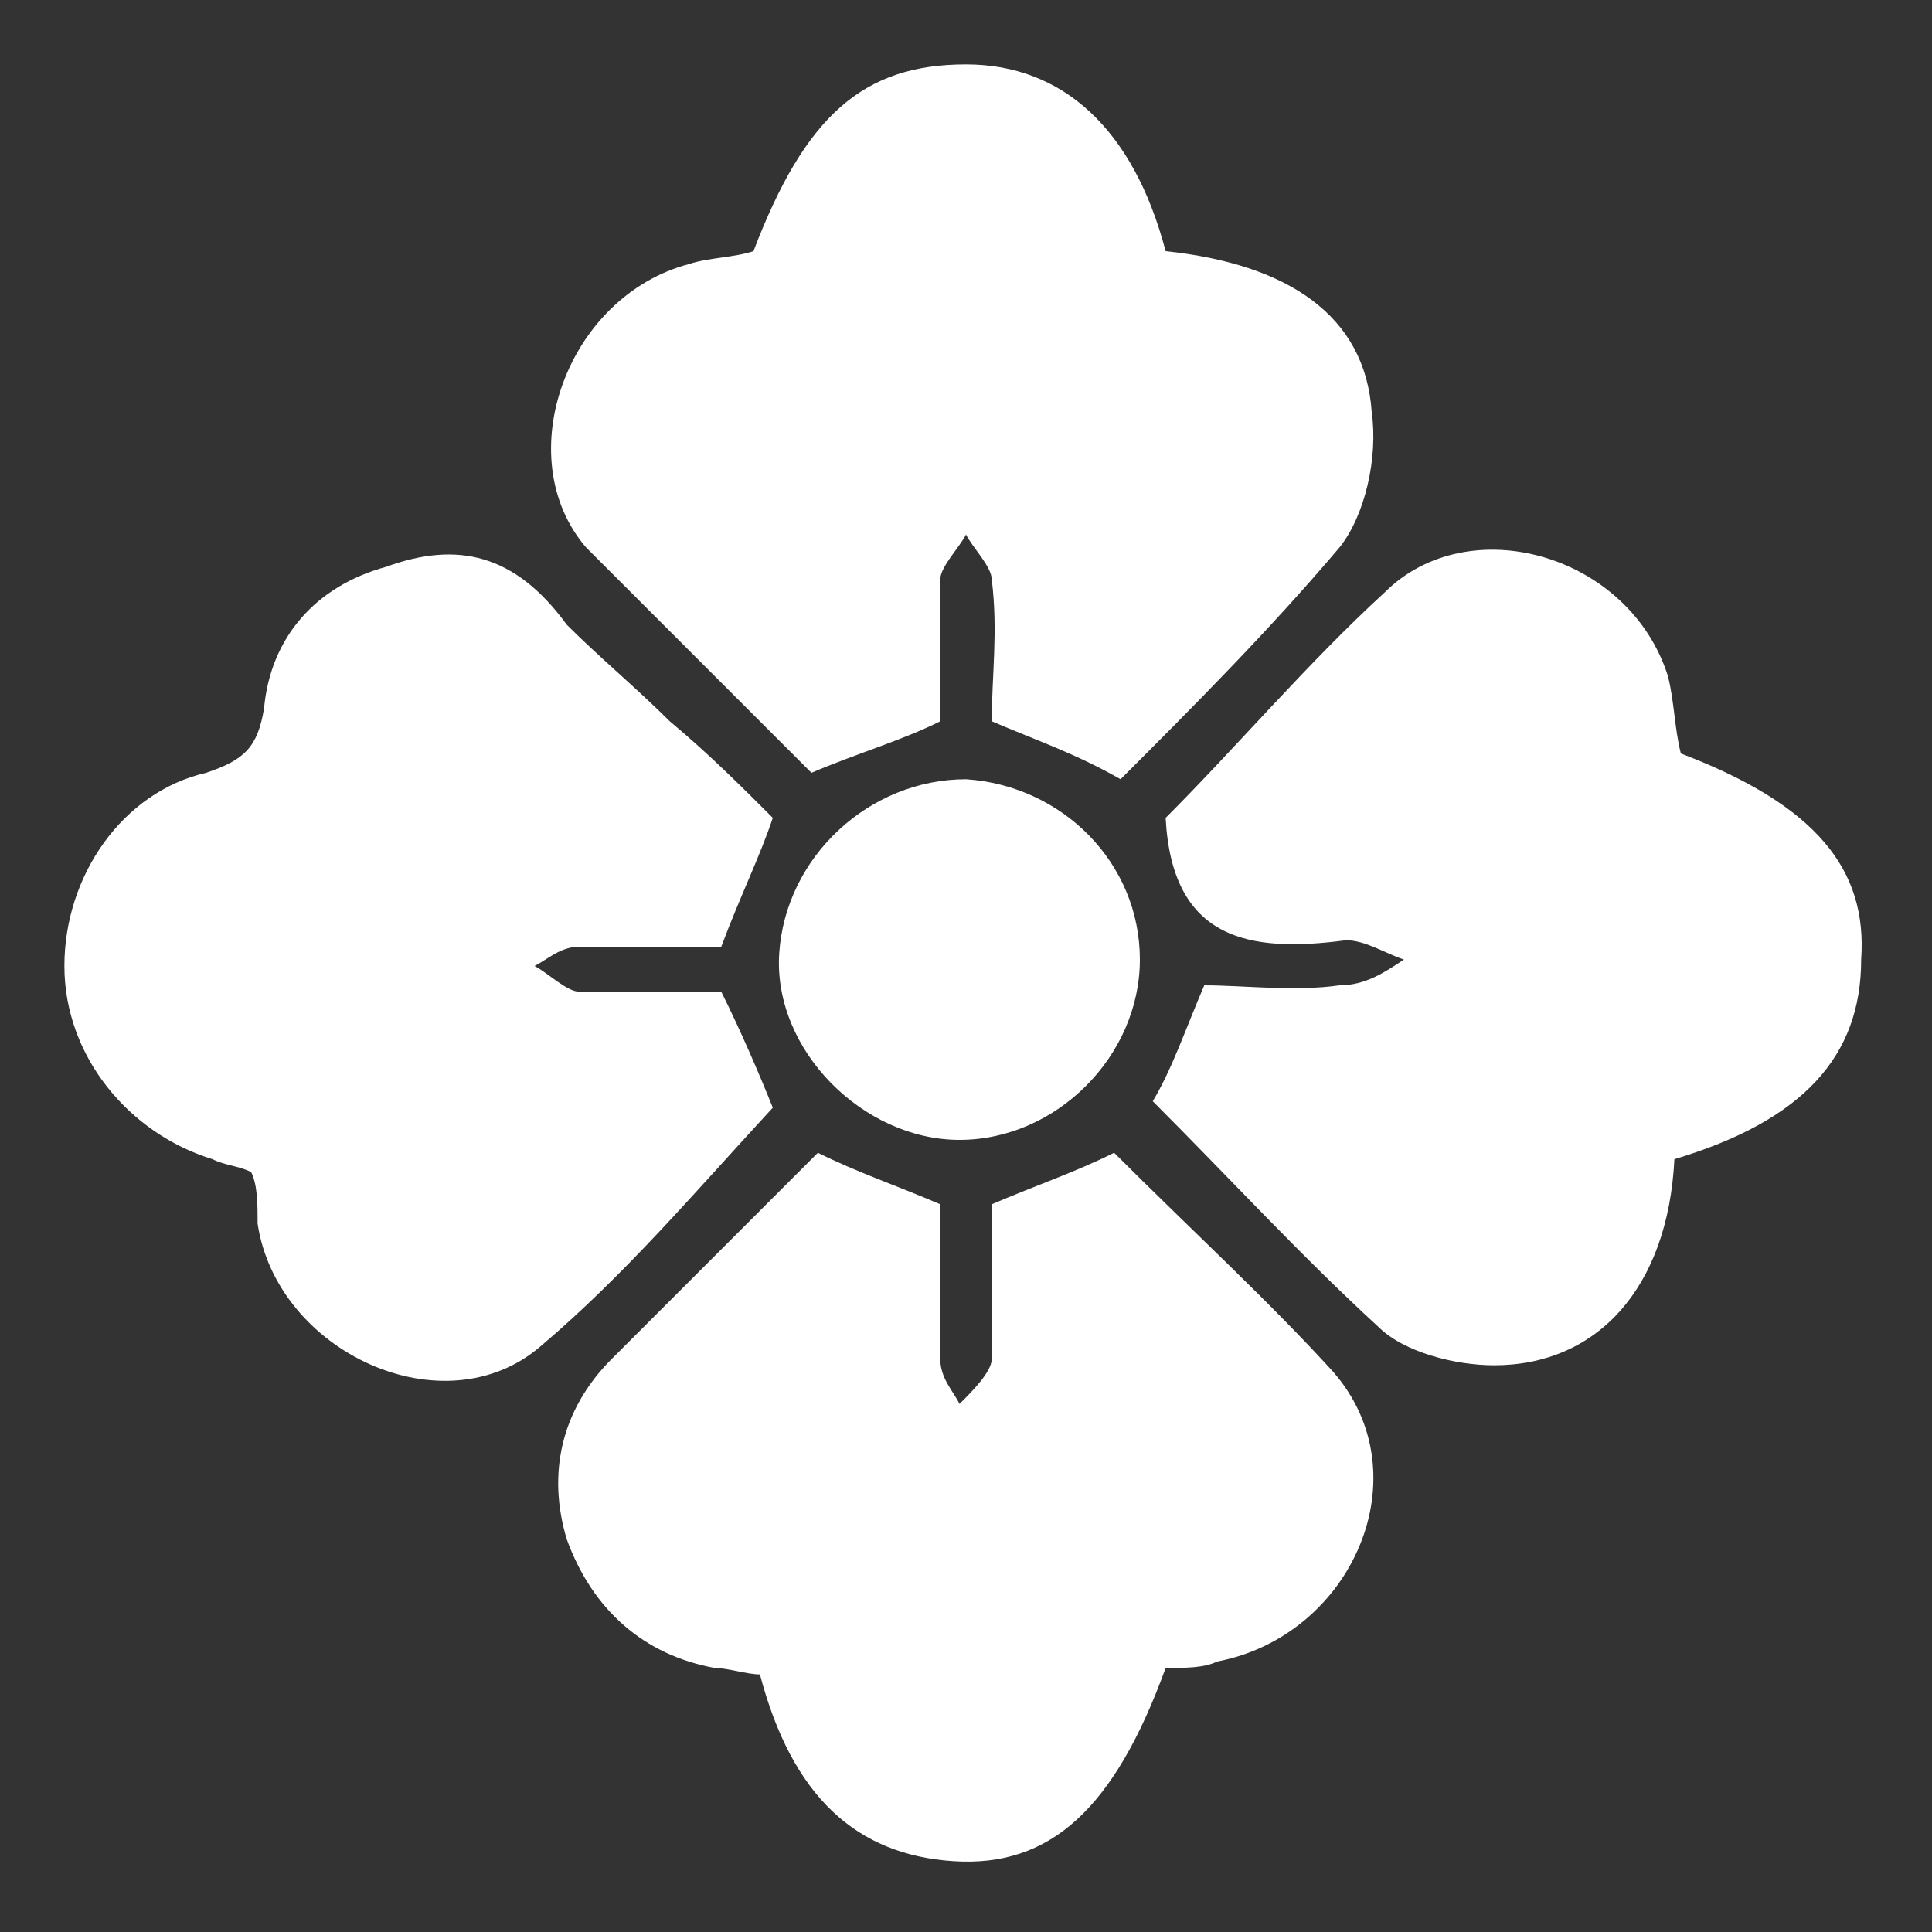 <?xml version="1.0" encoding="utf-8"?>
<!-- Generator: Adobe Illustrator 22.1.0, SVG Export Plug-In . SVG Version: 6.00 Build 0)  -->
<svg fill="white" version="1.1" id="Calque_1" xmlns="http://www.w3.org/2000/svg" xmlns:xlink="http://www.w3.org/1999/xlink" x="0px" y="0px"
	 width="30px" height="30px" viewBox="0 0 30 30" style="enable-background:new 0 0 30 30;" xml:space="preserve">
<rect x="0" y="0" width="30" height="30" fill="#333333" stroke="none"/>
<style type="text/css">
	.st0{fill:#FFFFFF;}
</style>
<g>
	<path d="M17.3,17.9c-0.6,0.3-1.2,0.5-1.9,0.8c0,0.8,0,1.6,0,2.4c0,0.2-0.3,0.5-0.5,0.7c-0.1-0.2-0.3-0.4-0.3-0.7c0-0.8,0-1.6,0-2.4
		c-0.7-0.3-1.3-0.5-1.9-0.8c-1,1-2,2-3,3c-0.1,0.1-0.1,0.1-0.2,0.2c-0.8,0.8-1,1.8-0.7,2.8c0.4,1.1,1.2,1.8,2.3,2
		c0.2,0,0.5,0.1,0.7,0.1c0.5,1.9,1.5,2.8,3,2.9c1.5,0.1,2.5-0.8,3.3-3c0.3,0,0.6,0,0.8-0.1c2.1-0.4,3.2-2.9,1.8-4.5
		C19.7,20.2,18.5,19.1,17.3,17.9z"/>
	<path d="M26.1,11.7c-0.1-0.4-0.1-0.8-0.2-1.2c-0.6-1.9-3.1-2.6-4.4-1.3c-1.2,1.1-2.3,2.4-3.4,3.5c0.1,1.9,1.3,2.1,2.8,1.9
		c0.3,0,0.6,0.2,0.9,0.3c-0.3,0.2-0.6,0.4-1,0.4c-0.7,0.1-1.5,0-2.1,0c-0.3,0.7-0.5,1.3-0.8,1.8c1.2,1.2,2.3,2.4,3.5,3.5
		c0.4,0.4,1.2,0.6,1.8,0.6c1.6,0,2.7-1.2,2.8-3.2c2-0.6,2.9-1.6,2.9-3.1C29,13.5,28.2,12.5,26.1,11.7z"/>
	<path d="M12,17.2c-0.2-0.5-0.5-1.2-0.8-1.8c-0.7,0-1.5,0-2.2,0c-0.2,0-0.5-0.3-0.7-0.4c0.2-0.1,0.4-0.3,0.7-0.3c0.8,0,1.6,0,2.2,0
		c0.3-0.8,0.6-1.4,0.8-2c-0.5-0.5-1-1-1.6-1.5c-0.5-0.5-1.1-1-1.6-1.5C8,8.6,7.1,8.4,6,8.8C4.9,9.1,4.2,9.9,4.1,11
		C4,11.6,3.8,11.8,3.2,12C1.9,12.3,1,13.6,1,15c0,1.4,1,2.6,2.3,3c0.2,0.1,0.4,0.1,0.6,0.2C4,18.4,4,18.7,4,19
		c0.3,2,2.9,3.2,4.4,1.9C9.7,19.8,10.8,18.5,12,17.2z"/>
	<path d="M12.6,12c0.7-0.3,1.4-0.5,2-0.8c0-0.8,0-1.5,0-2.2c0-0.2,0.3-0.5,0.4-0.7c0.1,0.2,0.4,0.5,0.4,0.7c0.1,0.8,0,1.5,0,2.2
		c0.7,0.3,1.3,0.5,2,0.9c1.1-1.1,2.3-2.3,3.4-3.6c0.4-0.5,0.6-1.4,0.5-2.1c-0.1-1.5-1.3-2.3-3.2-2.5C17.6,2,16.5,1,15,1
		c-1.6,0-2.5,0.8-3.3,2.9c-0.3,0.1-0.7,0.1-1,0.2c-1.9,0.5-2.8,3-1.6,4.4C10.3,9.7,11.5,10.9,12.6,12z"/>
	<path d="M15,12.1c-1.5,0-2.8,1.2-2.9,2.7c-0.1,1.5,1.3,2.9,2.8,2.9c1.5,0,2.8-1.3,2.8-2.8C17.7,13.4,16.5,12.2,15,12.1z"/>
</g>
</svg>
